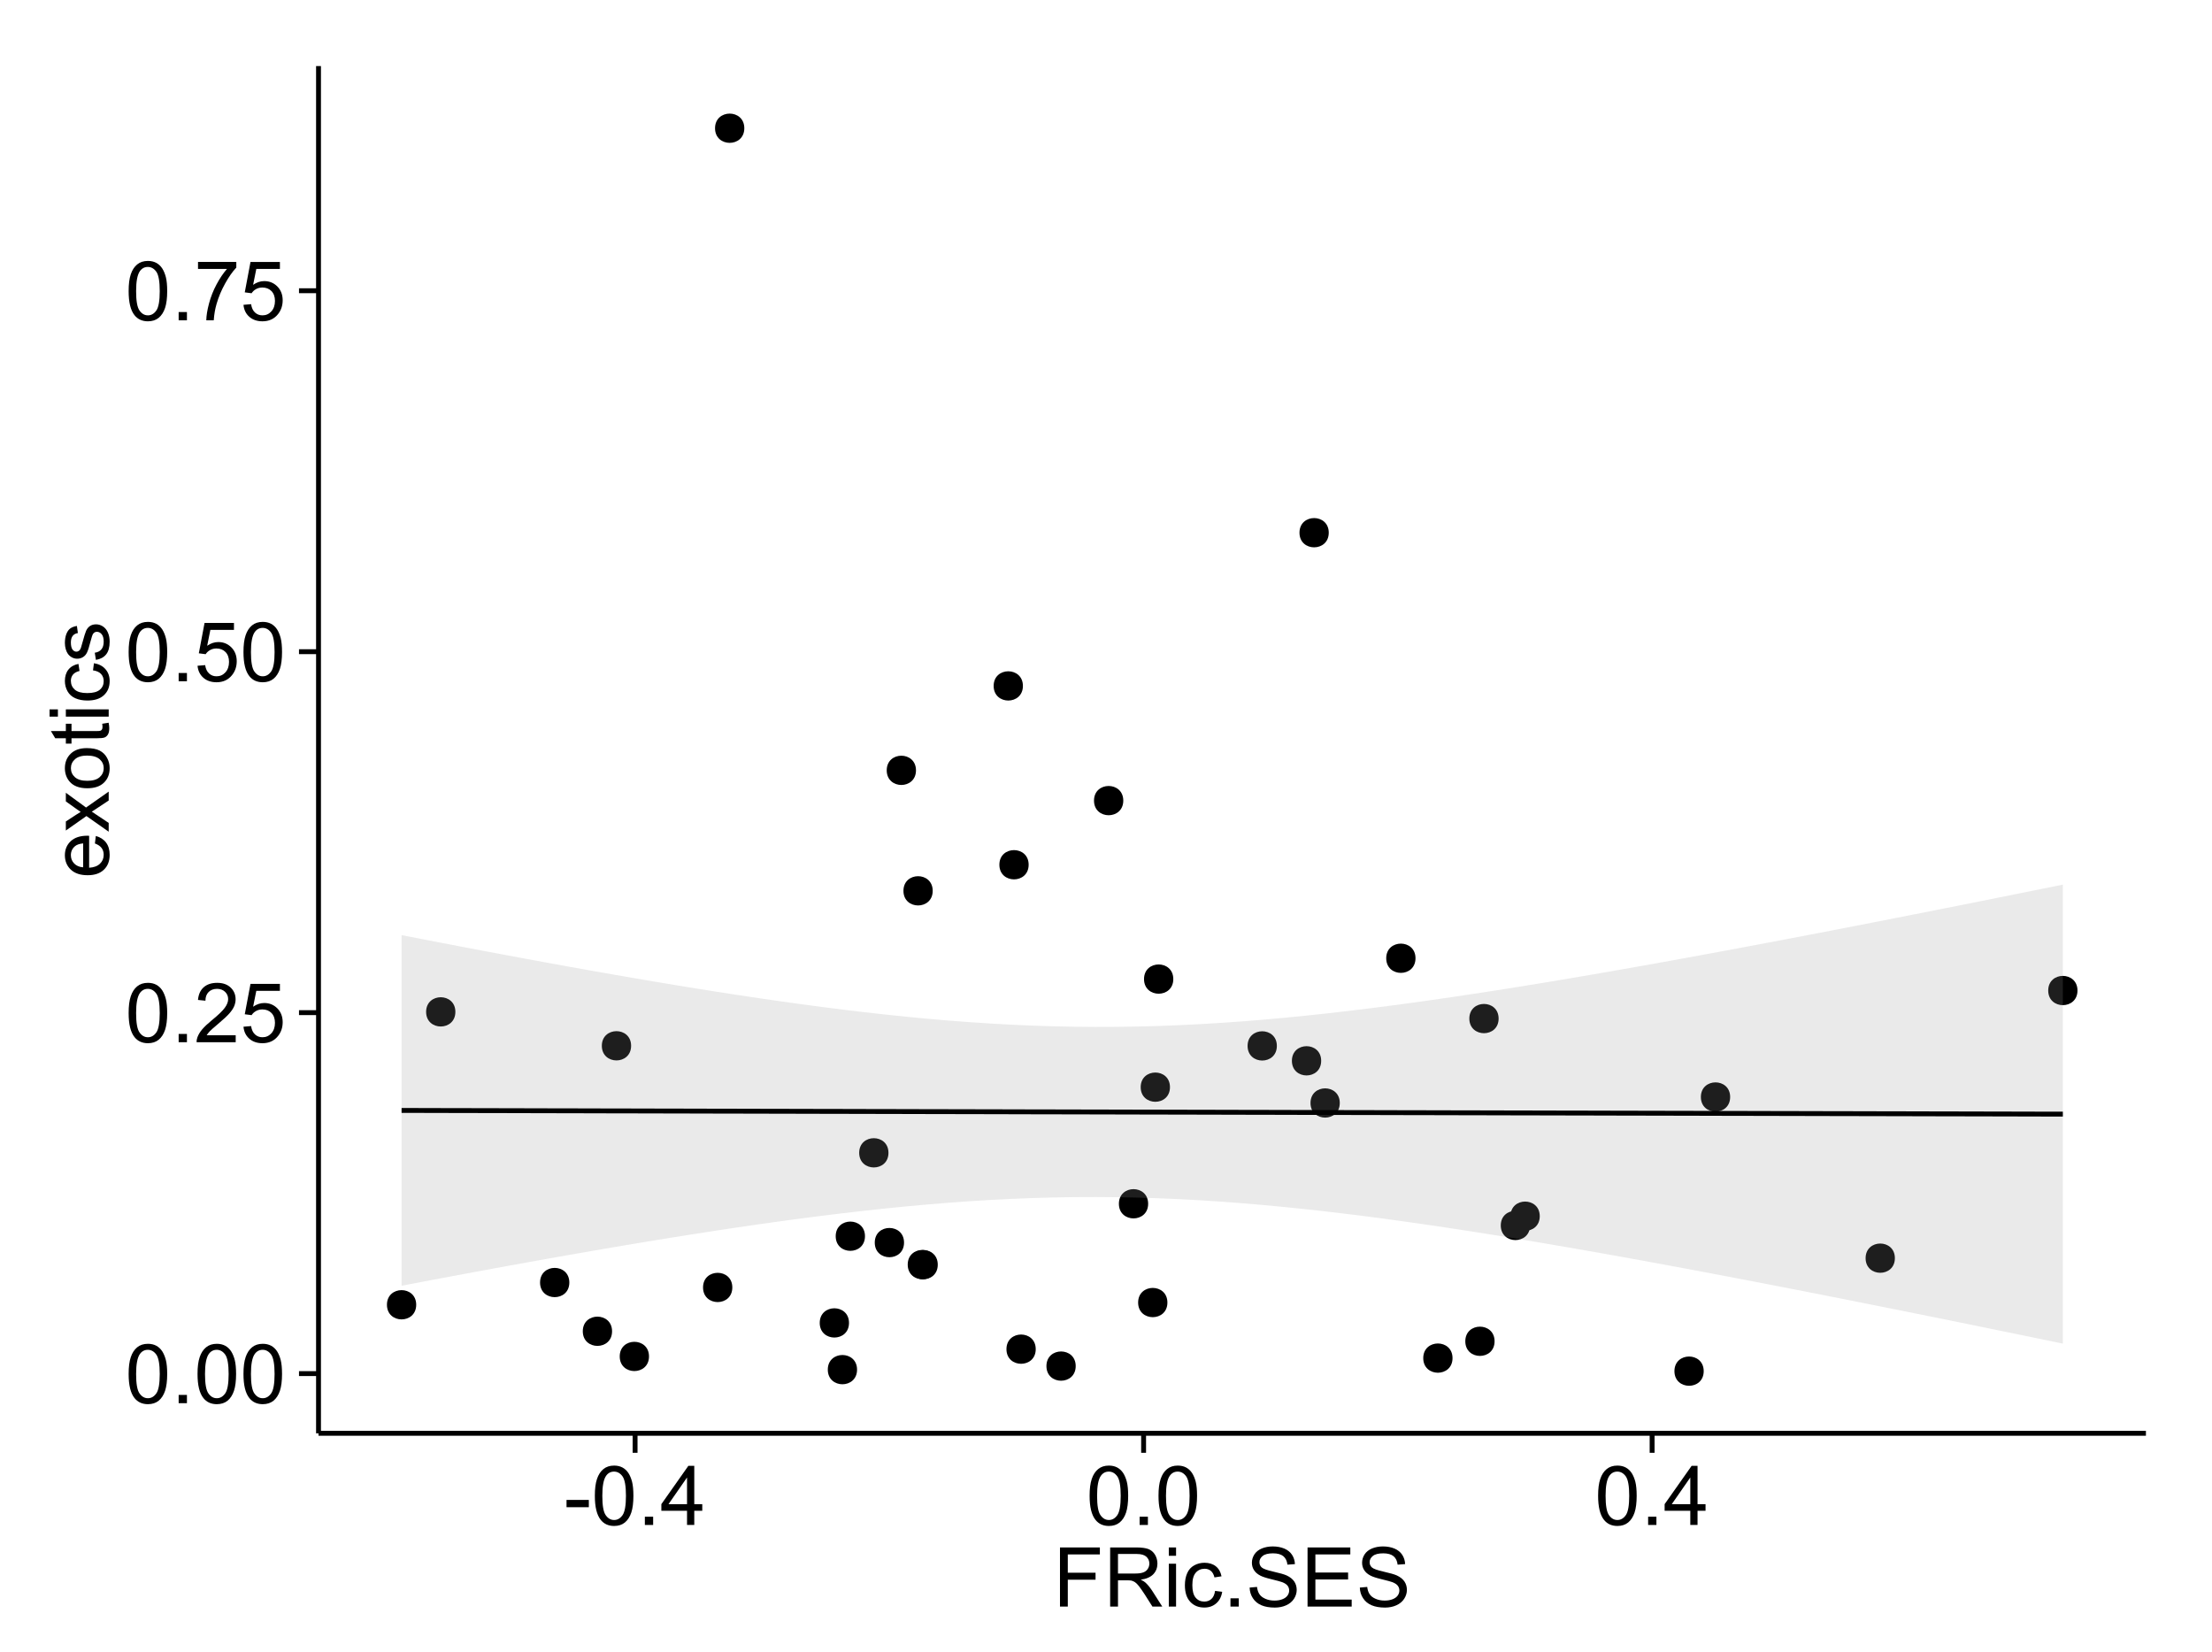 <?xml version="1.0" encoding="UTF-8"?>
<svg xmlns="http://www.w3.org/2000/svg" xmlns:xlink="http://www.w3.org/1999/xlink" width="482pt" height="360pt" viewBox="0 0 482 360" version="1.1">
<defs>
<g>
<symbol overflow="visible" id="glyph0-0">
<path style="stroke:none;" d="M 0.746 -6.355 C 0.742 -7.875 0.898 -9.102 1.215 -10.031 C 1.527 -10.961 1.996 -11.676 2.613 -12.18 C 3.23 -12.684 4.008 -12.938 4.949 -12.938 C 5.637 -12.938 6.242 -12.797 6.766 -12.52 C 7.285 -12.238 7.715 -11.836 8.059 -11.316 C 8.395 -10.789 8.664 -10.152 8.859 -9.398 C 9.051 -8.645 9.145 -7.629 9.148 -6.355 C 9.145 -4.84 8.992 -3.617 8.684 -2.691 C 8.371 -1.762 7.906 -1.047 7.289 -0.539 C 6.672 -0.035 5.891 0.215 4.949 0.219 C 3.703 0.215 2.727 -0.227 2.023 -1.117 C 1.168 -2.188 0.742 -3.934 0.746 -6.355 Z M 2.375 -6.355 C 2.371 -4.234 2.621 -2.824 3.117 -2.129 C 3.609 -1.426 4.219 -1.078 4.949 -1.082 C 5.672 -1.078 6.281 -1.43 6.781 -2.137 C 7.273 -2.836 7.523 -4.242 7.523 -6.355 C 7.523 -8.473 7.273 -9.883 6.781 -10.582 C 6.281 -11.277 5.664 -11.625 4.93 -11.629 C 4.199 -11.625 3.621 -11.316 3.191 -10.703 C 2.645 -9.918 2.371 -8.469 2.375 -6.355 Z M 2.375 -6.355 "/>
</symbol>
<symbol overflow="visible" id="glyph0-1">
<path style="stroke:none;" d="M 1.633 0 L 1.633 -1.801 L 3.438 -1.801 L 3.438 0 Z M 1.633 0 "/>
</symbol>
<symbol overflow="visible" id="glyph0-2">
<path style="stroke:none;" d="M 9.062 -1.52 L 9.062 0 L 0.547 0 C 0.531 -0.379 0.594 -0.742 0.73 -1.098 C 0.945 -1.676 1.293 -2.25 1.77 -2.812 C 2.246 -3.375 2.934 -4.023 3.84 -4.766 C 5.238 -5.906 6.188 -6.816 6.68 -7.492 C 7.172 -8.16 7.418 -8.793 7.418 -9.395 C 7.418 -10.02 7.191 -10.551 6.746 -10.98 C 6.293 -11.41 5.711 -11.625 4.992 -11.629 C 4.23 -11.625 3.621 -11.395 3.164 -10.941 C 2.703 -10.48 2.469 -9.848 2.469 -9.043 L 0.844 -9.211 C 0.953 -10.422 1.371 -11.344 2.102 -11.984 C 2.824 -12.617 3.801 -12.938 5.027 -12.938 C 6.262 -12.938 7.238 -12.594 7.961 -11.91 C 8.68 -11.223 9.039 -10.371 9.043 -9.359 C 9.039 -8.84 8.934 -8.336 8.727 -7.84 C 8.512 -7.34 8.164 -6.812 7.676 -6.266 C 7.188 -5.711 6.375 -4.957 5.238 -4 C 4.285 -3.199 3.676 -2.66 3.41 -2.379 C 3.141 -2.094 2.918 -1.805 2.742 -1.52 Z M 9.062 -1.52 "/>
</symbol>
<symbol overflow="visible" id="glyph0-3">
<path style="stroke:none;" d="M 0.746 -3.375 L 2.406 -3.516 C 2.527 -2.707 2.812 -2.098 3.266 -1.691 C 3.711 -1.281 4.254 -1.078 4.887 -1.082 C 5.648 -1.078 6.293 -1.363 6.82 -1.941 C 7.344 -2.512 7.605 -3.273 7.609 -4.227 C 7.605 -5.125 7.352 -5.84 6.848 -6.363 C 6.34 -6.883 5.676 -7.141 4.859 -7.145 C 4.344 -7.141 3.887 -7.027 3.48 -6.797 C 3.07 -6.566 2.746 -6.266 2.516 -5.898 L 1.027 -6.09 L 2.277 -12.711 L 8.684 -12.711 L 8.684 -11.195 L 3.543 -11.195 L 2.848 -7.734 C 3.621 -8.273 4.43 -8.543 5.281 -8.543 C 6.402 -8.543 7.352 -8.152 8.129 -7.371 C 8.898 -6.59 9.285 -5.586 9.289 -4.367 C 9.285 -3.195 8.945 -2.188 8.27 -1.344 C 7.441 -0.301 6.316 0.215 4.887 0.219 C 3.715 0.215 2.758 -0.109 2.016 -0.766 C 1.273 -1.418 0.848 -2.289 0.746 -3.375 Z M 0.746 -3.375 "/>
</symbol>
<symbol overflow="visible" id="glyph0-4">
<path style="stroke:none;" d="M 0.852 -11.195 L 0.852 -12.719 L 9.195 -12.719 L 9.195 -11.488 C 8.367 -10.613 7.555 -9.453 6.754 -8.008 C 5.945 -6.559 5.324 -5.07 4.887 -3.543 C 4.57 -2.461 4.367 -1.281 4.281 0 L 2.656 0 C 2.668 -1.012 2.867 -2.234 3.25 -3.672 C 3.629 -5.105 4.176 -6.492 4.891 -7.828 C 5.602 -9.16 6.359 -10.281 7.164 -11.195 Z M 0.852 -11.195 "/>
</symbol>
<symbol overflow="visible" id="glyph0-5">
<path style="stroke:none;" d="M 0.57 -3.867 L 0.57 -5.457 L 5.43 -5.457 L 5.43 -3.867 Z M 0.57 -3.867 "/>
</symbol>
<symbol overflow="visible" id="glyph0-6">
<path style="stroke:none;" d="M 5.82 0 L 5.82 -3.086 L 0.227 -3.086 L 0.227 -4.535 L 6.109 -12.883 L 7.398 -12.883 L 7.398 -4.535 L 9.141 -4.535 L 9.141 -3.086 L 7.398 -3.086 L 7.398 0 Z M 5.82 -4.535 L 5.82 -10.344 L 1.785 -4.535 Z M 5.82 -4.535 "/>
</symbol>
<symbol overflow="visible" id="glyph0-7">
<path style="stroke:none;" d="M 1.477 0 L 1.477 -12.883 L 10.168 -12.883 L 10.168 -11.363 L 3.18 -11.363 L 3.18 -7.375 L 9.227 -7.375 L 9.227 -5.852 L 3.18 -5.852 L 3.18 0 Z M 1.477 0 "/>
</symbol>
<symbol overflow="visible" id="glyph0-8">
<path style="stroke:none;" d="M 1.414 0 L 1.414 -12.883 L 7.129 -12.883 C 8.273 -12.879 9.145 -12.762 9.746 -12.535 C 10.34 -12.301 10.82 -11.895 11.18 -11.312 C 11.535 -10.723 11.711 -10.074 11.715 -9.367 C 11.711 -8.453 11.418 -7.684 10.828 -7.059 C 10.234 -6.43 9.32 -6.031 8.086 -5.863 C 8.535 -5.645 8.875 -5.43 9.113 -5.219 C 9.605 -4.762 10.078 -4.191 10.531 -3.508 L 12.77 0 L 10.625 0 L 8.922 -2.68 C 8.418 -3.449 8.008 -4.043 7.688 -4.453 C 7.367 -4.863 7.078 -5.148 6.824 -5.316 C 6.566 -5.477 6.309 -5.594 6.047 -5.66 C 5.852 -5.699 5.535 -5.719 5.098 -5.723 L 3.121 -5.723 L 3.121 0 Z M 3.121 -7.199 L 6.785 -7.199 C 7.562 -7.195 8.172 -7.273 8.613 -7.438 C 9.051 -7.594 9.383 -7.852 9.613 -8.211 C 9.84 -8.562 9.953 -8.949 9.957 -9.367 C 9.953 -9.973 9.734 -10.473 9.293 -10.871 C 8.852 -11.262 8.152 -11.461 7.199 -11.461 L 3.121 -11.461 Z M 3.121 -7.199 "/>
</symbol>
<symbol overflow="visible" id="glyph0-9">
<path style="stroke:none;" d="M 1.195 -11.066 L 1.195 -12.883 L 2.777 -12.883 L 2.777 -11.066 Z M 1.195 0 L 1.195 -9.336 L 2.777 -9.336 L 2.777 0 Z M 1.195 0 "/>
</symbol>
<symbol overflow="visible" id="glyph0-10">
<path style="stroke:none;" d="M 7.277 -3.418 L 8.832 -3.219 C 8.66 -2.141 8.227 -1.301 7.527 -0.699 C 6.824 -0.09 5.965 0.211 4.949 0.211 C 3.668 0.211 2.641 -0.203 1.867 -1.039 C 1.09 -1.871 0.703 -3.07 0.703 -4.633 C 0.703 -5.637 0.867 -6.52 1.203 -7.277 C 1.531 -8.031 2.039 -8.598 2.727 -8.977 C 3.406 -9.355 4.152 -9.543 4.957 -9.547 C 5.969 -9.543 6.797 -9.289 7.441 -8.777 C 8.086 -8.262 8.5 -7.531 8.684 -6.594 L 7.145 -6.355 C 6.996 -6.98 6.738 -7.453 6.367 -7.77 C 5.992 -8.082 5.543 -8.238 5.02 -8.242 C 4.219 -8.238 3.57 -7.953 3.074 -7.387 C 2.574 -6.812 2.324 -5.91 2.328 -4.676 C 2.324 -3.422 2.566 -2.508 3.047 -1.941 C 3.527 -1.371 4.152 -1.09 4.93 -1.09 C 5.547 -1.09 6.066 -1.277 6.484 -1.66 C 6.898 -2.039 7.164 -2.625 7.277 -3.418 Z M 7.277 -3.418 "/>
</symbol>
<symbol overflow="visible" id="glyph0-11">
<path style="stroke:none;" d="M 0.809 -4.141 L 2.418 -4.281 C 2.492 -3.633 2.668 -3.102 2.949 -2.691 C 3.223 -2.277 3.656 -1.945 4.246 -1.691 C 4.828 -1.434 5.488 -1.305 6.223 -1.309 C 6.871 -1.305 7.445 -1.402 7.945 -1.598 C 8.441 -1.789 8.809 -2.055 9.055 -2.395 C 9.297 -2.727 9.422 -3.094 9.422 -3.5 C 9.422 -3.898 9.305 -4.25 9.07 -4.555 C 8.836 -4.852 8.449 -5.105 7.91 -5.316 C 7.562 -5.449 6.797 -5.66 5.613 -5.945 C 4.43 -6.227 3.602 -6.496 3.129 -6.75 C 2.512 -7.07 2.051 -7.469 1.754 -7.949 C 1.449 -8.422 1.301 -8.957 1.301 -9.555 C 1.301 -10.203 1.484 -10.812 1.852 -11.379 C 2.219 -11.941 2.758 -12.367 3.469 -12.664 C 4.18 -12.953 4.969 -13.102 5.836 -13.105 C 6.789 -13.102 7.629 -12.945 8.363 -12.641 C 9.09 -12.328 9.652 -11.879 10.043 -11.285 C 10.434 -10.688 10.645 -10.008 10.68 -9.254 L 9.043 -9.133 C 8.953 -9.941 8.656 -10.555 8.152 -10.977 C 7.641 -11.391 6.895 -11.602 5.906 -11.602 C 4.875 -11.602 4.121 -11.41 3.652 -11.035 C 3.176 -10.652 2.941 -10.199 2.945 -9.668 C 2.941 -9.203 3.109 -8.82 3.445 -8.523 C 3.773 -8.223 4.629 -7.918 6.016 -7.605 C 7.398 -7.293 8.348 -7.02 8.867 -6.785 C 9.613 -6.438 10.168 -5.996 10.527 -5.469 C 10.883 -4.938 11.062 -4.328 11.066 -3.641 C 11.062 -2.949 10.867 -2.305 10.477 -1.699 C 10.082 -1.09 9.516 -0.617 8.781 -0.285 C 8.043 0.051 7.215 0.215 6.301 0.219 C 5.133 0.215 4.156 0.051 3.371 -0.289 C 2.578 -0.625 1.961 -1.137 1.516 -1.824 C 1.066 -2.504 0.832 -3.277 0.809 -4.141 Z M 0.809 -4.141 "/>
</symbol>
<symbol overflow="visible" id="glyph0-12">
<path style="stroke:none;" d="M 1.422 0 L 1.422 -12.883 L 10.742 -12.883 L 10.742 -11.363 L 3.129 -11.363 L 3.129 -7.418 L 10.258 -7.418 L 10.258 -5.906 L 3.129 -5.906 L 3.129 -1.52 L 11.039 -1.52 L 11.039 0 Z M 1.422 0 "/>
</symbol>
<symbol overflow="visible" id="glyph1-0">
<path style="stroke:none;" d="M -3.004 -7.578 L -2.805 -9.211 C -1.848 -8.953 -1.105 -8.473 -0.578 -7.777 C -0.051 -7.078 0.211 -6.188 0.211 -5.105 C 0.211 -3.738 -0.207 -2.656 -1.051 -1.859 C -1.887 -1.055 -3.066 -0.656 -4.586 -0.66 C -6.156 -0.656 -7.375 -1.059 -8.246 -1.871 C -9.109 -2.676 -9.543 -3.727 -9.547 -5.02 C -9.543 -6.266 -9.117 -7.285 -8.27 -8.078 C -7.418 -8.867 -6.223 -9.262 -4.684 -9.266 C -4.586 -9.262 -4.445 -9.258 -4.262 -9.254 L -4.262 -2.293 C -3.234 -2.348 -2.449 -2.641 -1.906 -3.164 C -1.359 -3.684 -1.09 -4.332 -1.09 -5.117 C -1.09 -5.691 -1.242 -6.188 -1.547 -6.598 C -1.852 -7.008 -2.336 -7.332 -3.004 -7.578 Z M -5.562 -2.383 L -5.562 -7.594 C -6.344 -7.523 -6.934 -7.324 -7.328 -6.996 C -7.934 -6.492 -8.238 -5.836 -8.242 -5.035 C -8.238 -4.305 -7.996 -3.695 -7.512 -3.203 C -7.027 -2.707 -6.375 -2.434 -5.562 -2.383 Z M -5.562 -2.383 "/>
</symbol>
<symbol overflow="visible" id="glyph1-1">
<path style="stroke:none;" d="M 0 -0.133 L -4.852 -3.543 L -9.336 -0.387 L -9.336 -2.363 L -7.145 -3.797 C -6.727 -4.066 -6.379 -4.281 -6.102 -4.445 C -6.484 -4.703 -6.828 -4.941 -7.129 -5.16 L -9.336 -6.734 L -9.336 -8.621 L -4.938 -5.398 L 0 -8.867 L 0 -6.926 L -2.898 -5.008 L -3.684 -4.5 L 0 -2.047 Z M 0 -0.133 "/>
</symbol>
<symbol overflow="visible" id="glyph1-2">
<path style="stroke:none;" d="M -4.668 -0.598 C -6.391 -0.598 -7.672 -1.078 -8.508 -2.039 C -9.199 -2.84 -9.543 -3.816 -9.547 -4.977 C -9.543 -6.254 -9.125 -7.305 -8.285 -8.121 C -7.441 -8.934 -6.277 -9.34 -4.797 -9.344 C -3.594 -9.34 -2.648 -9.16 -1.961 -8.801 C -1.27 -8.441 -0.734 -7.914 -0.359 -7.227 C 0.023 -6.535 0.211 -5.785 0.211 -4.977 C 0.211 -3.664 -0.207 -2.609 -1.047 -1.805 C -1.883 -1 -3.09 -0.598 -4.668 -0.598 Z M -4.668 -2.223 C -3.469 -2.219 -2.574 -2.48 -1.98 -3.004 C -1.387 -3.523 -1.09 -4.18 -1.09 -4.977 C -1.09 -5.758 -1.387 -6.41 -1.984 -6.934 C -2.582 -7.453 -3.492 -7.715 -4.719 -7.719 C -5.867 -7.715 -6.742 -7.453 -7.34 -6.93 C -7.934 -6.402 -8.23 -5.75 -8.234 -4.977 C -8.23 -4.18 -7.938 -3.523 -7.348 -3.004 C -6.754 -2.48 -5.859 -2.219 -4.668 -2.223 Z M -4.668 -2.223 "/>
</symbol>
<symbol overflow="visible" id="glyph1-3">
<path style="stroke:none;" d="M -1.414 -4.641 L -0.016 -4.867 C 0.078 -4.422 0.121 -4.023 0.125 -3.672 C 0.121 -3.098 0.035 -2.652 -0.148 -2.336 C -0.328 -2.02 -0.566 -1.797 -0.863 -1.668 C -1.156 -1.539 -1.781 -1.477 -2.734 -1.477 L -8.102 -1.477 L -8.102 -0.316 L -9.336 -0.316 L -9.336 -1.477 L -11.645 -1.477 L -12.594 -3.051 L -9.336 -3.051 L -9.336 -4.641 L -8.102 -4.641 L -8.102 -3.051 L -2.645 -3.051 C -2.191 -3.047 -1.902 -3.074 -1.773 -3.133 C -1.645 -3.188 -1.543 -3.277 -1.465 -3.406 C -1.387 -3.527 -1.348 -3.707 -1.352 -3.945 C -1.348 -4.117 -1.367 -4.352 -1.414 -4.641 Z M -1.414 -4.641 "/>
</symbol>
<symbol overflow="visible" id="glyph1-4">
<path style="stroke:none;" d="M -11.066 -1.195 L -12.883 -1.195 L -12.883 -2.777 L -11.066 -2.777 Z M 0 -1.195 L -9.336 -1.195 L -9.336 -2.777 L 0 -2.777 Z M 0 -1.195 "/>
</symbol>
<symbol overflow="visible" id="glyph1-5">
<path style="stroke:none;" d="M -3.418 -7.277 L -3.215 -8.832 C -2.141 -8.66 -1.301 -8.227 -0.699 -7.527 C -0.09 -6.824 0.211 -5.965 0.211 -4.949 C 0.211 -3.668 -0.203 -2.641 -1.039 -1.867 C -1.871 -1.09 -3.07 -0.703 -4.633 -0.703 C -5.637 -0.703 -6.52 -0.867 -7.277 -1.203 C -8.031 -1.535 -8.598 -2.047 -8.977 -2.73 C -9.355 -3.41 -9.543 -4.152 -9.547 -4.957 C -9.543 -5.969 -9.289 -6.797 -8.777 -7.441 C -8.262 -8.086 -7.531 -8.5 -6.59 -8.684 L -6.355 -7.145 C -6.98 -6.996 -7.453 -6.738 -7.77 -6.367 C -8.082 -5.992 -8.238 -5.543 -8.242 -5.02 C -8.238 -4.219 -7.953 -3.57 -7.387 -3.074 C -6.812 -2.574 -5.91 -2.324 -4.676 -2.328 C -3.422 -2.324 -2.508 -2.566 -1.941 -3.047 C -1.371 -3.527 -1.09 -4.152 -1.09 -4.93 C -1.09 -5.547 -1.277 -6.066 -1.66 -6.484 C -2.035 -6.898 -2.621 -7.164 -3.418 -7.277 Z M -3.418 -7.277 "/>
</symbol>
<symbol overflow="visible" id="glyph1-6">
<path style="stroke:none;" d="M -2.785 -0.555 L -3.031 -2.117 C -2.402 -2.203 -1.922 -2.449 -1.59 -2.852 C -1.254 -3.25 -1.09 -3.812 -1.09 -4.535 C -1.09 -5.262 -1.234 -5.801 -1.531 -6.152 C -1.824 -6.504 -2.172 -6.68 -2.574 -6.68 C -2.926 -6.68 -3.207 -6.523 -3.418 -6.215 C -3.555 -5.996 -3.734 -5.457 -3.953 -4.598 C -4.246 -3.434 -4.5 -2.629 -4.715 -2.184 C -4.926 -1.734 -5.223 -1.395 -5.602 -1.164 C -5.98 -0.93 -6.398 -0.812 -6.855 -0.816 C -7.27 -0.812 -7.652 -0.91 -8.012 -1.102 C -8.363 -1.293 -8.66 -1.551 -8.895 -1.883 C -9.074 -2.125 -9.227 -2.461 -9.355 -2.887 C -9.48 -3.309 -9.543 -3.766 -9.547 -4.254 C -9.543 -4.984 -9.438 -5.625 -9.23 -6.184 C -9.016 -6.734 -8.73 -7.145 -8.371 -7.41 C -8.008 -7.672 -7.527 -7.852 -6.926 -7.953 L -6.715 -6.406 C -7.195 -6.332 -7.57 -6.129 -7.84 -5.797 C -8.105 -5.457 -8.238 -4.98 -8.242 -4.367 C -8.238 -3.637 -8.117 -3.121 -7.883 -2.812 C -7.641 -2.5 -7.359 -2.344 -7.039 -2.348 C -6.832 -2.344 -6.648 -2.406 -6.484 -2.539 C -6.312 -2.664 -6.172 -2.867 -6.062 -3.148 C -6.004 -3.301 -5.871 -3.766 -5.66 -4.543 C -5.359 -5.66 -5.113 -6.441 -4.926 -6.887 C -4.734 -7.324 -4.457 -7.672 -4.094 -7.926 C -3.73 -8.176 -3.281 -8.301 -2.742 -8.305 C -2.211 -8.301 -1.711 -8.148 -1.25 -7.844 C -0.781 -7.535 -0.422 -7.09 -0.172 -6.512 C 0.086 -5.926 0.211 -5.27 0.211 -4.543 C 0.211 -3.328 -0.039 -2.406 -0.543 -1.77 C -1.047 -1.133 -1.793 -0.727 -2.785 -0.555 Z M -2.785 -0.555 "/>
</symbol>
</g>
<clipPath id="clip1">
  <path d="M 69.406 14.398 L 468.602 14.398 L 468.602 313.305 L 69.406 313.305 Z M 69.406 14.398 "/>
</clipPath>
</defs>
<g id="surface7301">
<rect x="0" y="0" width="482" height="360" style="fill:rgb(100%,100%,100%);fill-opacity:1;stroke:none;"/>
<rect x="0" y="0" width="482" height="360" style="fill:rgb(100%,100%,100%);fill-opacity:1;stroke:none;"/>
<path style="fill:none;stroke-width:1.063;stroke-linecap:round;stroke-linejoin:round;stroke:rgb(100%,100%,100%);stroke-opacity:1;stroke-miterlimit:10;" d="M 0 360 L 482 360 L 482 0 L 0 0 Z M 0 360 "/>
<g clip-path="url(#clip1)" clip-rule="nonzero">
<path style=" stroke:none;fill-rule:nonzero;fill:rgb(100%,100%,100%);fill-opacity:1;" d="M 69.406 312.305 L 467.602 312.305 L 467.602 14.398 L 69.406 14.398 Z M 69.406 312.305 "/>
<path style=" stroke:none;fill-rule:nonzero;fill:rgb(0%,0%,0%);fill-opacity:1;" d="M 158.512 280.523 C 158.512 283.359 154.262 283.359 154.262 280.523 C 154.262 277.691 158.512 277.691 158.512 280.523 "/>
<path style=" stroke:none;fill-rule:nonzero;fill:rgb(0%,0%,0%);fill-opacity:1;" d="M 277.168 227.895 C 277.168 230.73 272.914 230.73 272.914 227.895 C 272.914 225.059 277.168 225.059 277.168 227.895 "/>
<path style=" stroke:none;fill-rule:nonzero;fill:rgb(0%,0%,0%);fill-opacity:1;" d="M 203.105 275.547 C 203.105 278.383 198.855 278.383 198.855 275.547 C 198.855 272.711 203.105 272.711 203.105 275.547 "/>
<path style=" stroke:none;fill-rule:nonzero;fill:rgb(0%,0%,0%);fill-opacity:1;" d="M 253.871 236.883 C 253.871 239.719 249.621 239.719 249.621 236.883 C 249.621 234.047 253.871 234.047 253.871 236.883 "/>
<path style=" stroke:none;fill-rule:nonzero;fill:rgb(0%,0%,0%);fill-opacity:1;" d="M 202.176 194.105 C 202.176 196.938 197.926 196.938 197.926 194.105 C 197.926 191.27 202.176 191.27 202.176 194.105 "/>
<path style=" stroke:none;fill-rule:nonzero;fill:rgb(0%,0%,0%);fill-opacity:1;" d="M 451.625 215.828 C 451.625 218.66 447.375 218.66 447.375 215.828 C 447.375 212.992 451.625 212.992 451.625 215.828 "/>
<path style=" stroke:none;fill-rule:nonzero;fill:rgb(0%,0%,0%);fill-opacity:1;" d="M 187.418 269.359 C 187.418 272.195 183.164 272.195 183.164 269.359 C 183.164 266.527 187.418 266.527 187.418 269.359 "/>
<path style=" stroke:none;fill-rule:nonzero;fill:rgb(0%,0%,0%);fill-opacity:1;" d="M 183.938 288.25 C 183.938 291.086 179.684 291.086 179.684 288.25 C 179.684 285.418 183.938 285.418 183.938 288.25 "/>
<path style=" stroke:none;fill-rule:nonzero;fill:rgb(0%,0%,0%);fill-opacity:1;" d="M 195.93 270.75 C 195.93 273.586 191.676 273.586 191.676 270.75 C 191.676 267.918 195.93 267.918 195.93 270.75 "/>
<path style=" stroke:none;fill-rule:nonzero;fill:rgb(0%,0%,0%);fill-opacity:1;" d="M 203.277 275.562 C 203.277 278.398 199.027 278.398 199.027 275.562 C 199.027 272.727 203.277 272.727 203.277 275.562 "/>
<path style=" stroke:none;fill-rule:nonzero;fill:rgb(0%,0%,0%);fill-opacity:1;" d="M 140.355 295.555 C 140.355 298.391 136.105 298.391 136.105 295.555 C 136.105 292.719 140.355 292.719 140.355 295.555 "/>
<path style=" stroke:none;fill-rule:nonzero;fill:rgb(0%,0%,0%);fill-opacity:1;" d="M 224.625 293.973 C 224.625 296.805 220.371 296.805 220.371 293.973 C 220.371 291.137 224.625 291.137 224.625 293.973 "/>
<path style=" stroke:none;fill-rule:nonzero;fill:rgb(0%,0%,0%);fill-opacity:1;" d="M 286.82 231.141 C 286.82 233.977 282.57 233.977 282.57 231.141 C 282.57 228.309 286.82 228.309 286.82 231.141 "/>
<path style=" stroke:none;fill-rule:nonzero;fill:rgb(0%,0%,0%);fill-opacity:1;" d="M 253.316 283.816 C 253.316 286.648 249.062 286.648 249.062 283.816 C 249.062 280.98 253.316 280.98 253.316 283.816 "/>
<path style=" stroke:none;fill-rule:nonzero;fill:rgb(0%,0%,0%);fill-opacity:1;" d="M 315.445 295.922 C 315.445 298.754 311.195 298.754 311.195 295.922 C 311.195 293.086 315.445 293.086 315.445 295.922 "/>
<path style=" stroke:none;fill-rule:nonzero;fill:rgb(0%,0%,0%);fill-opacity:1;" d="M 325.488 221.941 C 325.488 224.773 321.234 224.773 321.234 221.941 C 321.234 219.105 325.488 219.105 325.488 221.941 "/>
<path style=" stroke:none;fill-rule:nonzero;fill:rgb(0%,0%,0%);fill-opacity:1;" d="M 221.832 149.457 C 221.832 152.293 217.582 152.293 217.582 149.457 C 217.582 146.621 221.832 146.621 221.832 149.457 "/>
<path style=" stroke:none;fill-rule:nonzero;fill:rgb(0%,0%,0%);fill-opacity:1;" d="M 233.336 297.66 C 233.336 300.496 229.082 300.496 229.082 297.66 C 229.082 294.828 233.336 294.828 233.336 297.66 "/>
<path style=" stroke:none;fill-rule:nonzero;fill:rgb(0%,0%,0%);fill-opacity:1;" d="M 243.703 174.445 C 243.703 177.281 239.449 177.281 239.449 174.445 C 239.449 171.613 243.703 171.613 243.703 174.445 "/>
<path style=" stroke:none;fill-rule:nonzero;fill:rgb(0%,0%,0%);fill-opacity:1;" d="M 249.121 262.293 C 249.121 265.125 244.871 265.125 244.871 262.293 C 244.871 259.457 249.121 259.457 249.121 262.293 "/>
<path style=" stroke:none;fill-rule:nonzero;fill:rgb(0%,0%,0%);fill-opacity:1;" d="M 332.34 267.016 C 332.34 269.852 328.086 269.852 328.086 267.016 C 328.086 264.18 332.34 264.18 332.34 267.016 "/>
<path style=" stroke:none;fill-rule:nonzero;fill:rgb(0%,0%,0%);fill-opacity:1;" d="M 89.629 284.297 C 89.629 287.133 85.379 287.133 85.379 284.297 C 85.379 281.465 89.629 281.465 89.629 284.297 "/>
<path style=" stroke:none;fill-rule:nonzero;fill:rgb(0%,0%,0%);fill-opacity:1;" d="M 375.941 239.027 C 375.941 241.863 371.691 241.863 371.691 239.027 C 371.691 236.195 375.941 236.195 375.941 239.027 "/>
<path style=" stroke:none;fill-rule:nonzero;fill:rgb(0%,0%,0%);fill-opacity:1;" d="M 254.602 213.336 C 254.602 216.172 250.352 216.172 250.352 213.336 C 250.352 210.5 254.602 210.5 254.602 213.336 "/>
<path style=" stroke:none;fill-rule:nonzero;fill:rgb(0%,0%,0%);fill-opacity:1;" d="M 98.164 220.477 C 98.164 223.312 93.914 223.312 93.914 220.477 C 93.914 217.641 98.164 217.641 98.164 220.477 "/>
<path style=" stroke:none;fill-rule:nonzero;fill:rgb(0%,0%,0%);fill-opacity:1;" d="M 132.309 290.074 C 132.309 292.91 128.055 292.91 128.055 290.074 C 128.055 287.238 132.309 287.238 132.309 290.074 "/>
<path style=" stroke:none;fill-rule:nonzero;fill:rgb(0%,0%,0%);fill-opacity:1;" d="M 288.477 116.07 C 288.477 118.906 284.223 118.906 284.223 116.07 C 284.223 113.238 288.477 113.238 288.477 116.07 "/>
<path style=" stroke:none;fill-rule:nonzero;fill:rgb(0%,0%,0%);fill-opacity:1;" d="M 161.125 27.941 C 161.125 30.777 156.871 30.777 156.871 27.941 C 156.871 25.105 161.125 25.105 161.125 27.941 "/>
<path style=" stroke:none;fill-rule:nonzero;fill:rgb(0%,0%,0%);fill-opacity:1;" d="M 324.609 292.254 C 324.609 295.09 320.355 295.09 320.355 292.254 C 320.355 289.422 324.609 289.422 324.609 292.254 "/>
<path style=" stroke:none;fill-rule:nonzero;fill:rgb(0%,0%,0%);fill-opacity:1;" d="M 411.836 274.145 C 411.836 276.98 407.582 276.98 407.582 274.145 C 407.582 271.309 411.836 271.309 411.836 274.145 "/>
<path style=" stroke:none;fill-rule:nonzero;fill:rgb(0%,0%,0%);fill-opacity:1;" d="M 136.457 227.871 C 136.457 230.703 132.203 230.703 132.203 227.871 C 132.203 225.035 136.457 225.035 136.457 227.871 "/>
<path style=" stroke:none;fill-rule:nonzero;fill:rgb(0%,0%,0%);fill-opacity:1;" d="M 122.996 279.453 C 122.996 282.289 118.742 282.289 118.742 279.453 C 118.742 276.617 122.996 276.617 122.996 279.453 "/>
<path style=" stroke:none;fill-rule:nonzero;fill:rgb(0%,0%,0%);fill-opacity:1;" d="M 192.535 251.191 C 192.535 254.023 188.281 254.023 188.281 251.191 C 188.281 248.355 192.535 248.355 192.535 251.191 "/>
<path style=" stroke:none;fill-rule:nonzero;fill:rgb(0%,0%,0%);fill-opacity:1;" d="M 223.082 188.418 C 223.082 191.254 218.828 191.254 218.828 188.418 C 218.828 185.582 223.082 185.582 223.082 188.418 "/>
<path style=" stroke:none;fill-rule:nonzero;fill:rgb(0%,0%,0%);fill-opacity:1;" d="M 185.691 298.434 C 185.691 301.266 181.441 301.266 181.441 298.434 C 181.441 295.598 185.691 295.598 185.691 298.434 "/>
<path style=" stroke:none;fill-rule:nonzero;fill:rgb(0%,0%,0%);fill-opacity:1;" d="M 370.18 298.762 C 370.18 301.598 365.926 301.598 365.926 298.762 C 365.926 295.93 370.18 295.93 370.18 298.762 "/>
<path style=" stroke:none;fill-rule:nonzero;fill:rgb(0%,0%,0%);fill-opacity:1;" d="M 334.453 265 C 334.453 267.836 330.203 267.836 330.203 265 C 330.203 262.164 334.453 262.164 334.453 265 "/>
<path style=" stroke:none;fill-rule:nonzero;fill:rgb(0%,0%,0%);fill-opacity:1;" d="M 290.879 240.332 C 290.879 243.168 286.625 243.168 286.625 240.332 C 286.625 237.496 290.879 237.496 290.879 240.332 "/>
<path style=" stroke:none;fill-rule:nonzero;fill:rgb(0%,0%,0%);fill-opacity:1;" d="M 307.379 208.793 C 307.379 211.629 303.125 211.629 303.125 208.793 C 303.125 205.961 307.379 205.961 307.379 208.793 "/>
<path style=" stroke:none;fill-rule:nonzero;fill:rgb(0%,0%,0%);fill-opacity:1;" d="M 198.531 167.852 C 198.531 170.688 194.281 170.688 194.281 167.852 C 194.281 165.016 198.531 165.016 198.531 167.852 "/>
<path style=" stroke:none;fill-rule:nonzero;fill:rgb(0%,0%,0%);fill-opacity:1;" d="M 159.574 280.523 C 159.574 284.777 153.195 284.777 153.195 280.523 C 153.195 276.273 159.574 276.273 159.574 280.523 "/>
<path style=" stroke:none;fill-rule:nonzero;fill:rgb(0%,0%,0%);fill-opacity:1;" d="M 278.23 227.895 C 278.23 232.148 271.852 232.148 271.852 227.895 C 271.852 223.641 278.23 223.641 278.23 227.895 "/>
<path style=" stroke:none;fill-rule:nonzero;fill:rgb(0%,0%,0%);fill-opacity:1;" d="M 204.168 275.547 C 204.168 279.797 197.793 279.797 197.793 275.547 C 197.793 271.293 204.168 271.293 204.168 275.547 "/>
<path style=" stroke:none;fill-rule:nonzero;fill:rgb(0%,0%,0%);fill-opacity:1;" d="M 254.938 236.883 C 254.938 241.137 248.559 241.137 248.559 236.883 C 248.559 232.633 254.938 232.633 254.938 236.883 "/>
<path style=" stroke:none;fill-rule:nonzero;fill:rgb(0%,0%,0%);fill-opacity:1;" d="M 203.238 194.105 C 203.238 198.355 196.863 198.355 196.863 194.105 C 196.863 189.852 203.238 189.852 203.238 194.105 "/>
<path style=" stroke:none;fill-rule:nonzero;fill:rgb(0%,0%,0%);fill-opacity:1;" d="M 452.688 215.828 C 452.688 220.078 446.312 220.078 446.312 215.828 C 446.312 211.574 452.688 211.574 452.688 215.828 "/>
<path style=" stroke:none;fill-rule:nonzero;fill:rgb(0%,0%,0%);fill-opacity:1;" d="M 188.48 269.359 C 188.48 273.613 182.102 273.613 182.102 269.359 C 182.102 265.109 188.48 265.109 188.48 269.359 "/>
<path style=" stroke:none;fill-rule:nonzero;fill:rgb(0%,0%,0%);fill-opacity:1;" d="M 185 288.25 C 185 292.504 178.621 292.504 178.621 288.25 C 178.621 284 185 284 185 288.25 "/>
<path style=" stroke:none;fill-rule:nonzero;fill:rgb(0%,0%,0%);fill-opacity:1;" d="M 196.992 270.75 C 196.992 275.004 190.613 275.004 190.613 270.75 C 190.613 266.5 196.992 266.5 196.992 270.75 "/>
<path style=" stroke:none;fill-rule:nonzero;fill:rgb(0%,0%,0%);fill-opacity:1;" d="M 204.34 275.562 C 204.34 279.816 197.965 279.816 197.965 275.562 C 197.965 271.312 204.34 271.312 204.34 275.562 "/>
<path style=" stroke:none;fill-rule:nonzero;fill:rgb(0%,0%,0%);fill-opacity:1;" d="M 141.418 295.555 C 141.418 299.809 135.039 299.809 135.039 295.555 C 135.039 291.305 141.418 291.305 141.418 295.555 "/>
<path style=" stroke:none;fill-rule:nonzero;fill:rgb(0%,0%,0%);fill-opacity:1;" d="M 225.688 293.973 C 225.688 298.223 219.309 298.223 219.309 293.973 C 219.309 289.719 225.688 289.719 225.688 293.973 "/>
<path style=" stroke:none;fill-rule:nonzero;fill:rgb(0%,0%,0%);fill-opacity:1;" d="M 287.887 231.141 C 287.887 235.395 281.508 235.395 281.508 231.141 C 281.508 226.891 287.887 226.891 287.887 231.141 "/>
<path style=" stroke:none;fill-rule:nonzero;fill:rgb(0%,0%,0%);fill-opacity:1;" d="M 254.379 283.816 C 254.379 288.066 248 288.066 248 283.816 C 248 279.562 254.379 279.562 254.379 283.816 "/>
<path style=" stroke:none;fill-rule:nonzero;fill:rgb(0%,0%,0%);fill-opacity:1;" d="M 316.508 295.922 C 316.508 300.172 310.129 300.172 310.129 295.922 C 310.129 291.668 316.508 291.668 316.508 295.922 "/>
<path style=" stroke:none;fill-rule:nonzero;fill:rgb(0%,0%,0%);fill-opacity:1;" d="M 326.551 221.941 C 326.551 226.191 320.172 226.191 320.172 221.941 C 320.172 217.688 326.551 217.688 326.551 221.941 "/>
<path style=" stroke:none;fill-rule:nonzero;fill:rgb(0%,0%,0%);fill-opacity:1;" d="M 222.895 149.457 C 222.895 153.707 216.52 153.707 216.52 149.457 C 216.52 145.203 222.895 145.203 222.895 149.457 "/>
<path style=" stroke:none;fill-rule:nonzero;fill:rgb(0%,0%,0%);fill-opacity:1;" d="M 234.398 297.66 C 234.398 301.914 228.02 301.914 228.02 297.66 C 228.02 293.41 234.398 293.41 234.398 297.66 "/>
<path style=" stroke:none;fill-rule:nonzero;fill:rgb(0%,0%,0%);fill-opacity:1;" d="M 244.766 174.445 C 244.766 178.699 238.387 178.699 238.387 174.445 C 238.387 170.195 244.766 170.195 244.766 174.445 "/>
<path style=" stroke:none;fill-rule:nonzero;fill:rgb(0%,0%,0%);fill-opacity:1;" d="M 250.184 262.293 C 250.184 266.543 243.809 266.543 243.809 262.293 C 243.809 258.039 250.184 258.039 250.184 262.293 "/>
<path style=" stroke:none;fill-rule:nonzero;fill:rgb(0%,0%,0%);fill-opacity:1;" d="M 333.402 267.016 C 333.402 271.27 327.023 271.27 327.023 267.016 C 327.023 262.766 333.402 262.766 333.402 267.016 "/>
<path style=" stroke:none;fill-rule:nonzero;fill:rgb(0%,0%,0%);fill-opacity:1;" d="M 90.691 284.297 C 90.691 288.551 84.316 288.551 84.316 284.297 C 84.316 280.047 90.691 280.047 90.691 284.297 "/>
<path style=" stroke:none;fill-rule:nonzero;fill:rgb(0%,0%,0%);fill-opacity:1;" d="M 377.004 239.027 C 377.004 243.281 370.625 243.281 370.625 239.027 C 370.625 234.777 377.004 234.777 377.004 239.027 "/>
<path style=" stroke:none;fill-rule:nonzero;fill:rgb(0%,0%,0%);fill-opacity:1;" d="M 255.664 213.336 C 255.664 217.586 249.285 217.586 249.285 213.336 C 249.285 209.082 255.664 209.082 255.664 213.336 "/>
<path style=" stroke:none;fill-rule:nonzero;fill:rgb(0%,0%,0%);fill-opacity:1;" d="M 99.227 220.477 C 99.227 224.73 92.852 224.73 92.852 220.477 C 92.852 216.227 99.227 216.227 99.227 220.477 "/>
<path style=" stroke:none;fill-rule:nonzero;fill:rgb(0%,0%,0%);fill-opacity:1;" d="M 133.371 290.074 C 133.371 294.324 126.992 294.324 126.992 290.074 C 126.992 285.82 133.371 285.82 133.371 290.074 "/>
<path style=" stroke:none;fill-rule:nonzero;fill:rgb(0%,0%,0%);fill-opacity:1;" d="M 289.539 116.07 C 289.539 120.324 283.16 120.324 283.16 116.07 C 283.16 111.82 289.539 111.82 289.539 116.07 "/>
<path style=" stroke:none;fill-rule:nonzero;fill:rgb(0%,0%,0%);fill-opacity:1;" d="M 162.188 27.941 C 162.188 32.191 155.809 32.191 155.809 27.941 C 155.809 23.688 162.188 23.688 162.188 27.941 "/>
<path style=" stroke:none;fill-rule:nonzero;fill:rgb(0%,0%,0%);fill-opacity:1;" d="M 325.672 292.254 C 325.672 296.508 319.293 296.508 319.293 292.254 C 319.293 288.004 325.672 288.004 325.672 292.254 "/>
<path style=" stroke:none;fill-rule:nonzero;fill:rgb(0%,0%,0%);fill-opacity:1;" d="M 412.898 274.145 C 412.898 278.395 406.52 278.395 406.52 274.145 C 406.52 269.891 412.898 269.891 412.898 274.145 "/>
<path style=" stroke:none;fill-rule:nonzero;fill:rgb(0%,0%,0%);fill-opacity:1;" d="M 137.52 227.871 C 137.52 232.121 131.141 232.121 131.141 227.871 C 131.141 223.617 137.52 223.617 137.52 227.871 "/>
<path style=" stroke:none;fill-rule:nonzero;fill:rgb(0%,0%,0%);fill-opacity:1;" d="M 124.059 279.453 C 124.059 283.703 117.68 283.703 117.68 279.453 C 117.68 275.199 124.059 275.199 124.059 279.453 "/>
<path style=" stroke:none;fill-rule:nonzero;fill:rgb(0%,0%,0%);fill-opacity:1;" d="M 193.598 251.191 C 193.598 255.441 187.219 255.441 187.219 251.191 C 187.219 246.938 193.598 246.938 193.598 251.191 "/>
<path style=" stroke:none;fill-rule:nonzero;fill:rgb(0%,0%,0%);fill-opacity:1;" d="M 224.145 188.418 C 224.145 192.672 217.766 192.672 217.766 188.418 C 217.766 184.168 224.145 184.168 224.145 188.418 "/>
<path style=" stroke:none;fill-rule:nonzero;fill:rgb(0%,0%,0%);fill-opacity:1;" d="M 186.754 298.434 C 186.754 302.684 180.379 302.684 180.379 298.434 C 180.379 294.18 186.754 294.18 186.754 298.434 "/>
<path style=" stroke:none;fill-rule:nonzero;fill:rgb(0%,0%,0%);fill-opacity:1;" d="M 371.242 298.762 C 371.242 303.016 364.863 303.016 364.863 298.762 C 364.863 294.512 371.242 294.512 371.242 298.762 "/>
<path style=" stroke:none;fill-rule:nonzero;fill:rgb(0%,0%,0%);fill-opacity:1;" d="M 335.516 265 C 335.516 269.25 329.141 269.25 329.141 265 C 329.141 260.746 335.516 260.746 335.516 265 "/>
<path style=" stroke:none;fill-rule:nonzero;fill:rgb(0%,0%,0%);fill-opacity:1;" d="M 291.941 240.332 C 291.941 244.582 285.562 244.582 285.562 240.332 C 285.562 236.078 291.941 236.078 291.941 240.332 "/>
<path style=" stroke:none;fill-rule:nonzero;fill:rgb(0%,0%,0%);fill-opacity:1;" d="M 308.441 208.793 C 308.441 213.047 302.062 213.047 302.062 208.793 C 302.062 204.543 308.441 204.543 308.441 208.793 "/>
<path style=" stroke:none;fill-rule:nonzero;fill:rgb(0%,0%,0%);fill-opacity:1;" d="M 199.594 167.852 C 199.594 172.102 193.219 172.102 193.219 167.852 C 193.219 163.598 199.594 163.598 199.594 167.852 "/>
<path style=" stroke:none;fill-rule:nonzero;fill:rgb(60%,60%,60%);fill-opacity:0.2;" d="M 87.504 203.758 L 92.086 204.648 L 96.668 205.531 L 101.25 206.41 L 105.832 207.277 L 110.414 208.137 L 114.996 208.988 L 119.578 209.832 L 124.164 210.664 L 128.746 211.484 L 133.328 212.289 L 137.91 213.086 L 142.492 213.863 L 147.074 214.629 L 151.656 215.375 L 156.238 216.105 L 160.82 216.812 L 165.402 217.5 L 169.984 218.164 L 174.566 218.805 L 179.148 219.414 L 183.73 219.996 L 188.312 220.543 L 192.895 221.059 L 197.477 221.535 L 202.059 221.973 L 206.641 222.367 L 211.223 222.715 L 215.809 223.02 L 220.391 223.273 L 224.973 223.473 L 229.555 223.621 L 234.137 223.719 L 238.719 223.758 L 243.301 223.742 L 247.883 223.672 L 252.465 223.551 L 257.047 223.371 L 261.629 223.145 L 266.211 222.867 L 270.793 222.543 L 275.375 222.172 L 279.957 221.758 L 284.539 221.305 L 289.121 220.816 L 293.703 220.289 L 298.285 219.73 L 302.867 219.145 L 307.453 218.531 L 312.035 217.887 L 316.617 217.223 L 321.199 216.535 L 325.781 215.832 L 330.363 215.105 L 334.945 214.363 L 339.527 213.605 L 344.109 212.832 L 348.691 212.047 L 353.273 211.246 L 357.855 210.438 L 362.438 209.617 L 367.02 208.785 L 371.602 207.945 L 376.184 207.098 L 380.766 206.242 L 385.348 205.379 L 389.93 204.512 L 394.512 203.637 L 399.098 202.754 L 408.262 200.973 L 412.844 200.074 L 417.426 199.172 L 422.008 198.266 L 426.59 197.355 L 431.172 196.441 L 435.754 195.523 L 444.918 193.68 L 449.5 192.75 L 449.5 292.766 L 440.336 290.875 L 435.754 289.934 L 426.59 288.059 L 422.008 287.129 L 417.426 286.203 L 412.844 285.281 L 408.262 284.363 L 403.68 283.449 L 399.098 282.543 L 394.512 281.641 L 389.93 280.742 L 385.348 279.852 L 380.766 278.969 L 376.184 278.094 L 371.602 277.227 L 367.02 276.363 L 362.438 275.516 L 357.855 274.672 L 353.273 273.844 L 348.691 273.023 L 344.109 272.219 L 339.527 271.426 L 334.945 270.648 L 330.363 269.883 L 325.781 269.137 L 321.199 268.41 L 316.617 267.703 L 312.035 267.02 L 307.453 266.359 L 302.867 265.723 L 298.285 265.113 L 293.703 264.535 L 289.121 263.992 L 284.539 263.48 L 279.957 263.008 L 275.375 262.574 L 270.793 262.184 L 266.211 261.836 L 261.629 261.539 L 257.047 261.289 L 252.465 261.094 L 247.883 260.949 L 243.301 260.859 L 238.719 260.824 L 234.137 260.844 L 229.555 260.918 L 224.973 261.047 L 220.391 261.23 L 215.809 261.461 L 211.223 261.742 L 206.641 262.074 L 202.059 262.449 L 197.477 262.863 L 192.895 263.32 L 188.312 263.816 L 183.73 264.344 L 179.148 264.902 L 174.566 265.492 L 169.984 266.113 L 165.402 266.754 L 160.82 267.422 L 156.238 268.109 L 151.656 268.82 L 147.074 269.547 L 142.492 270.289 L 137.91 271.051 L 133.328 271.824 L 128.746 272.609 L 124.164 273.41 L 119.578 274.223 L 114.996 275.043 L 110.414 275.875 L 105.832 276.715 L 101.25 277.562 L 96.668 278.418 L 92.086 279.281 L 87.504 280.152 Z M 87.504 203.758 "/>
<path style="fill:none;stroke-width:1.063;stroke-linecap:butt;stroke-linejoin:round;stroke:rgb(0%,0%,0%);stroke-opacity:1;stroke-miterlimit:1;" d="M 87.504 241.953 L 96.668 241.977 L 101.25 241.984 L 105.832 241.996 L 110.414 242.004 L 119.578 242.027 L 124.164 242.035 L 133.328 242.059 L 137.91 242.066 L 142.492 242.078 L 147.074 242.086 L 156.238 242.109 L 160.82 242.117 L 165.402 242.129 L 169.984 242.137 L 179.148 242.16 L 183.73 242.168 L 188.312 242.18 L 192.895 242.188 L 202.059 242.211 L 206.641 242.219 L 211.223 242.23 L 215.809 242.238 L 224.973 242.262 L 229.555 242.27 L 234.137 242.281 L 238.719 242.289 L 247.883 242.312 L 252.465 242.32 L 257.047 242.332 L 261.629 242.34 L 270.793 242.363 L 275.375 242.371 L 284.539 242.395 L 289.121 242.402 L 293.703 242.414 L 298.285 242.422 L 302.867 242.434 L 307.453 242.445 L 312.035 242.453 L 316.617 242.465 L 321.199 242.473 L 330.363 242.496 L 334.945 242.504 L 339.527 242.516 L 344.109 242.523 L 353.273 242.547 L 357.855 242.555 L 362.438 242.566 L 367.02 242.574 L 376.184 242.598 L 380.766 242.605 L 385.348 242.617 L 389.93 242.625 L 394.512 242.637 L 399.098 242.648 L 403.68 242.656 L 408.262 242.668 L 412.844 242.676 L 422.008 242.699 L 426.59 242.707 L 431.172 242.719 L 435.754 242.727 L 444.918 242.75 L 449.5 242.758 "/>
</g>
<path style="fill:none;stroke-width:1.063;stroke-linecap:butt;stroke-linejoin:round;stroke:rgb(0%,0%,0%);stroke-opacity:1;stroke-miterlimit:10;" d="M 69.406 312.305 L 69.406 14.398 "/>
<g style="fill:rgb(0%,0%,0%);fill-opacity:1;">
  <use xlink:href="#glyph0-0" x="27.285" y="305.742"/>
  <use xlink:href="#glyph0-1" x="37.296" y="305.742"/>
  <use xlink:href="#glyph0-0" x="42.297" y="305.742"/>
  <use xlink:href="#glyph0-0" x="52.308" y="305.742"/>
</g>
<g style="fill:rgb(0%,0%,0%);fill-opacity:1;">
  <use xlink:href="#glyph0-0" x="27.285" y="227.09"/>
  <use xlink:href="#glyph0-1" x="37.296" y="227.09"/>
  <use xlink:href="#glyph0-2" x="42.297" y="227.09"/>
  <use xlink:href="#glyph0-3" x="52.308" y="227.09"/>
</g>
<g style="fill:rgb(0%,0%,0%);fill-opacity:1;">
  <use xlink:href="#glyph0-0" x="27.285" y="148.441"/>
  <use xlink:href="#glyph0-1" x="37.296" y="148.441"/>
  <use xlink:href="#glyph0-3" x="42.297" y="148.441"/>
  <use xlink:href="#glyph0-0" x="52.308" y="148.441"/>
</g>
<g style="fill:rgb(0%,0%,0%);fill-opacity:1;">
  <use xlink:href="#glyph0-0" x="27.285" y="69.793"/>
  <use xlink:href="#glyph0-1" x="37.296" y="69.793"/>
  <use xlink:href="#glyph0-4" x="42.297" y="69.793"/>
  <use xlink:href="#glyph0-3" x="52.308" y="69.793"/>
</g>
<path style="fill:none;stroke-width:1.063;stroke-linecap:butt;stroke-linejoin:round;stroke:rgb(0%,0%,0%);stroke-opacity:1;stroke-miterlimit:10;" d="M 65.152 299.297 L 69.406 299.297 "/>
<path style="fill:none;stroke-width:1.063;stroke-linecap:butt;stroke-linejoin:round;stroke:rgb(0%,0%,0%);stroke-opacity:1;stroke-miterlimit:10;" d="M 65.152 220.648 L 69.406 220.648 "/>
<path style="fill:none;stroke-width:1.063;stroke-linecap:butt;stroke-linejoin:round;stroke:rgb(0%,0%,0%);stroke-opacity:1;stroke-miterlimit:10;" d="M 65.152 142 L 69.406 142 "/>
<path style="fill:none;stroke-width:1.063;stroke-linecap:butt;stroke-linejoin:round;stroke:rgb(0%,0%,0%);stroke-opacity:1;stroke-miterlimit:10;" d="M 65.152 63.352 L 69.406 63.352 "/>
<path style="fill:none;stroke-width:1.063;stroke-linecap:butt;stroke-linejoin:round;stroke:rgb(0%,0%,0%);stroke-opacity:1;stroke-miterlimit:10;" d="M 69.406 312.305 L 467.602 312.305 "/>
<path style="fill:none;stroke-width:1.063;stroke-linecap:butt;stroke-linejoin:round;stroke:rgb(0%,0%,0%);stroke-opacity:1;stroke-miterlimit:10;" d="M 138.387 316.555 L 138.387 312.305 "/>
<path style="fill:none;stroke-width:1.063;stroke-linecap:butt;stroke-linejoin:round;stroke:rgb(0%,0%,0%);stroke-opacity:1;stroke-miterlimit:10;" d="M 249.195 316.555 L 249.195 312.305 "/>
<path style="fill:none;stroke-width:1.063;stroke-linecap:butt;stroke-linejoin:round;stroke:rgb(0%,0%,0%);stroke-opacity:1;stroke-miterlimit:10;" d="M 360 316.555 L 360 312.305 "/>
<g style="fill:rgb(0%,0%,0%);fill-opacity:1;">
  <use xlink:href="#glyph0-5" x="122.879" y="332.277"/>
  <use xlink:href="#glyph0-0" x="128.873" y="332.277"/>
  <use xlink:href="#glyph0-1" x="138.884" y="332.277"/>
  <use xlink:href="#glyph0-6" x="143.885" y="332.277"/>
</g>
<g style="fill:rgb(0%,0%,0%);fill-opacity:1;">
  <use xlink:href="#glyph0-0" x="236.684" y="332.277"/>
  <use xlink:href="#glyph0-1" x="246.694" y="332.277"/>
  <use xlink:href="#glyph0-0" x="251.695" y="332.277"/>
</g>
<g style="fill:rgb(0%,0%,0%);fill-opacity:1;">
  <use xlink:href="#glyph0-0" x="347.488" y="332.277"/>
  <use xlink:href="#glyph0-1" x="357.499" y="332.277"/>
  <use xlink:href="#glyph0-6" x="362.5" y="332.277"/>
</g>
<g style="fill:rgb(0%,0%,0%);fill-opacity:1;">
  <use xlink:href="#glyph0-7" x="229.496" y="350.059"/>
  <use xlink:href="#glyph0-8" x="240.491" y="350.059"/>
  <use xlink:href="#glyph0-9" x="253.49" y="350.059"/>
  <use xlink:href="#glyph0-10" x="257.489" y="350.059"/>
  <use xlink:href="#glyph0-1" x="266.489" y="350.059"/>
  <use xlink:href="#glyph0-11" x="271.49" y="350.059"/>
  <use xlink:href="#glyph0-12" x="283.496" y="350.059"/>
  <use xlink:href="#glyph0-11" x="295.502" y="350.059"/>
</g>
<g style="fill:rgb(0%,0%,0%);fill-opacity:1;">
  <use xlink:href="#glyph1-0" x="23.684" y="191.363"/>
  <use xlink:href="#glyph1-1" x="23.684" y="181.353"/>
  <use xlink:href="#glyph1-2" x="23.684" y="172.353"/>
  <use xlink:href="#glyph1-3" x="23.684" y="162.342"/>
  <use xlink:href="#glyph1-4" x="23.684" y="157.341"/>
  <use xlink:href="#glyph1-5" x="23.684" y="153.342"/>
  <use xlink:href="#glyph1-6" x="23.684" y="144.342"/>
</g>
</g>
</svg>
